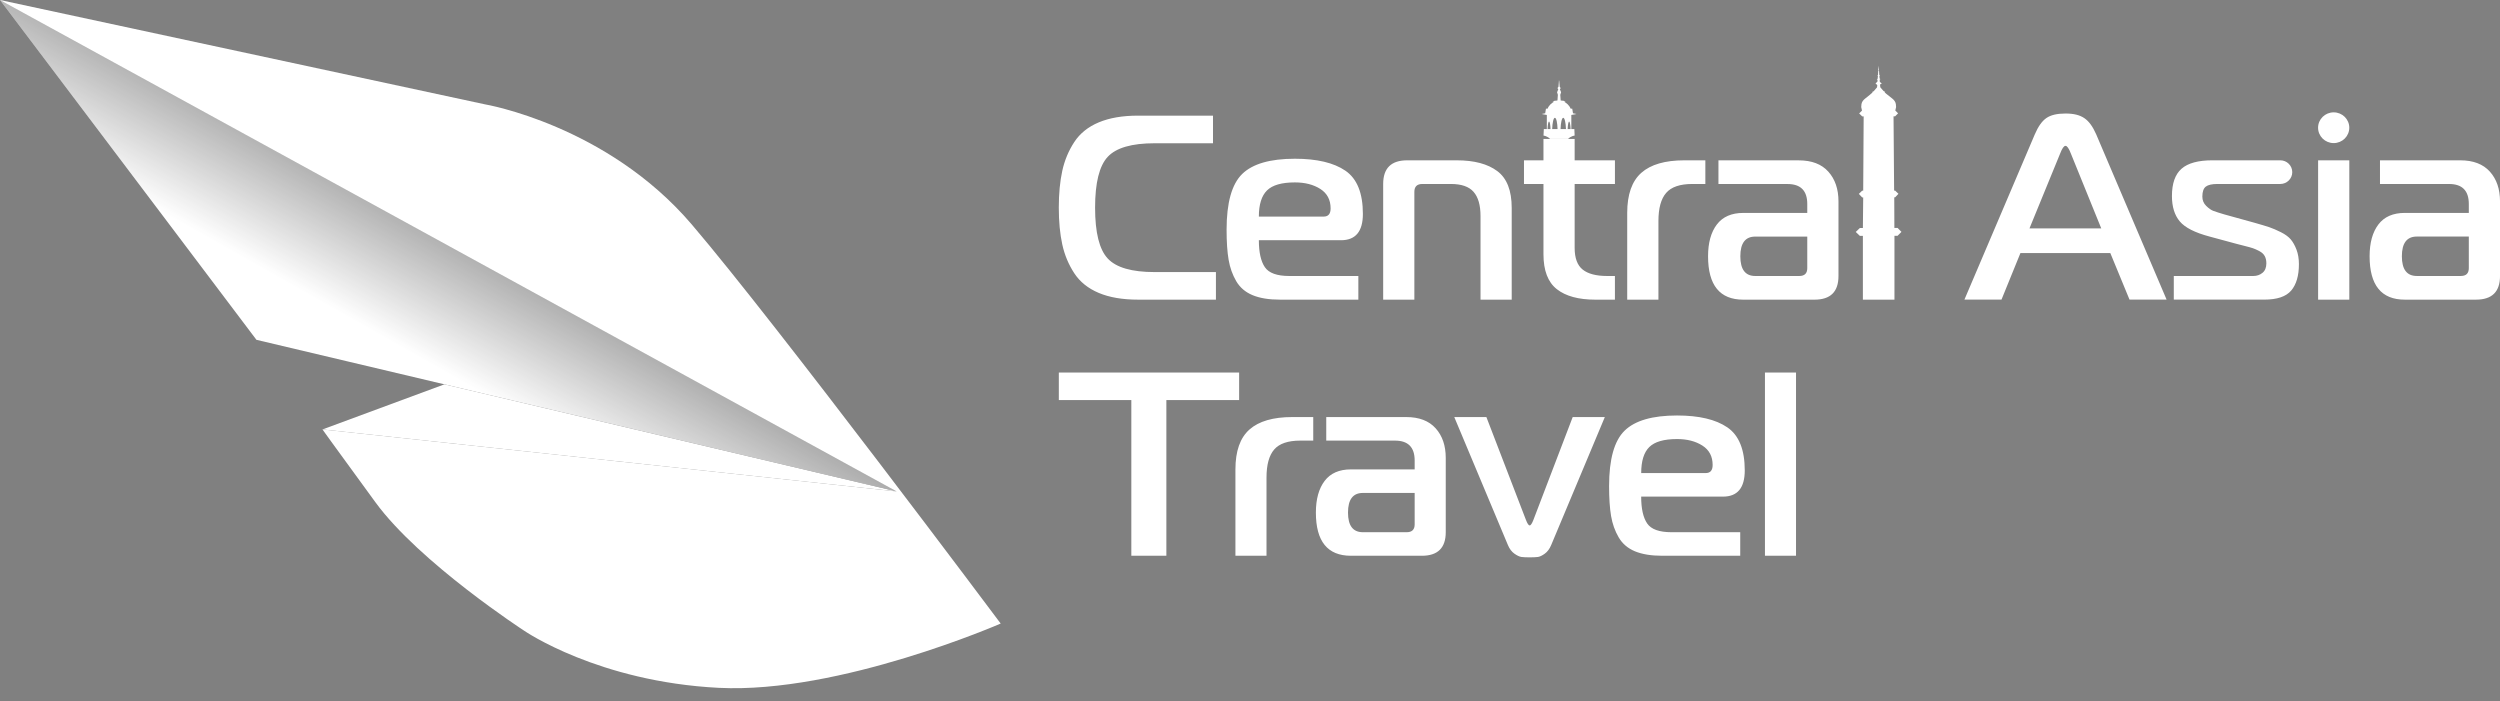 <svg width="164" height="46" viewBox="0 0 164 46" fill="none" xmlns="http://www.w3.org/2000/svg">
<rect x="0" y="0" width="164" height="46" fill="#808080" stroke="none"/>
<g clip-path="url(#clip0_214_10710)">
<path d="M115.781 36.458V24.439H117.819V36.458H115.781ZM107.663 31.033H111.896C112.198 31.033 112.349 30.856 112.349 30.502C112.349 29.941 112.126 29.517 111.678 29.231C111.231 28.945 110.676 28.802 110.014 28.802C109.155 28.802 108.548 28.977 108.194 29.326C107.84 29.674 107.663 30.244 107.663 31.035V31.033ZM114.161 36.458H109.04C108.32 36.458 107.725 36.36 107.254 36.166C106.783 35.971 106.426 35.665 106.183 35.247C105.939 34.83 105.774 34.362 105.686 33.848C105.6 33.333 105.556 32.681 105.556 31.891C105.556 30.127 105.895 28.915 106.574 28.252C107.254 27.588 108.401 27.256 110.014 27.256C111.455 27.256 112.554 27.516 113.315 28.036C114.076 28.557 114.456 29.499 114.456 30.861C114.456 32.006 113.98 32.578 113.027 32.578H107.661C107.661 33.368 107.792 33.954 108.054 34.338C108.315 34.722 108.846 34.913 109.648 34.913H114.159V36.458H114.161ZM97.507 27.359L100.102 34.107C100.195 34.348 100.277 34.468 100.347 34.468C100.417 34.468 100.498 34.348 100.591 34.107L103.169 27.359H105.277L101.758 35.755C101.653 36.007 101.513 36.194 101.339 36.321C101.165 36.447 101.013 36.519 100.886 36.537C100.759 36.554 100.578 36.562 100.347 36.562C100.115 36.562 99.934 36.554 99.807 36.537C99.68 36.519 99.525 36.448 99.346 36.321C99.167 36.196 99.024 36.007 98.919 35.755L95.4 27.359H97.508H97.507ZM92.802 32.337H89.405C88.755 32.337 88.429 32.766 88.429 33.625C88.429 34.484 88.755 34.913 89.405 34.913H92.279C92.628 34.913 92.802 34.741 92.802 34.398V32.337ZM87.002 27.359H92.245C93.092 27.359 93.738 27.604 94.179 28.097C94.621 28.589 94.841 29.236 94.841 30.037V34.913C94.841 35.942 94.318 36.458 93.273 36.458H88.621C87.088 36.458 86.322 35.514 86.322 33.625C86.322 32.743 86.514 32.051 86.897 31.547C87.28 31.043 87.855 30.792 88.621 30.792H92.802V30.209C92.802 29.339 92.372 28.904 91.513 28.904H87.002V27.359ZM81.044 36.458V30.792C81.044 29.591 81.352 28.717 81.968 28.174C82.584 27.63 83.519 27.359 84.772 27.359H86.149V28.904H85.296C84.494 28.904 83.925 29.098 83.588 29.486C83.251 29.875 83.083 30.489 83.083 31.324V36.458H81.044ZM76.514 36.458H74.215V26.243H69.459V24.439H81.287V26.243H76.514V36.458Z" fill="white"/>
<path d="M128.865 19.657L133.485 8.81C133.706 8.293 133.96 7.937 134.246 7.741C134.531 7.545 134.948 7.447 135.497 7.447C136.046 7.447 136.432 7.548 136.731 7.749C137.029 7.949 137.288 8.303 137.509 8.809L142.129 19.655H139.696L138.437 16.602H132.54L131.298 19.655H128.865V19.657ZM135.147 10.068L133.134 14.982H137.842L135.847 10.068C135.719 9.734 135.603 9.568 135.497 9.568C135.391 9.568 135.275 9.735 135.147 10.068ZM142.601 19.657V18.105H147.816C148.049 18.105 148.251 18.036 148.419 17.898C148.588 17.76 148.673 17.553 148.673 17.277C148.673 17.092 148.639 16.935 148.568 16.803C148.498 16.671 148.381 16.562 148.218 16.475C148.055 16.389 147.915 16.326 147.798 16.286C147.68 16.246 147.495 16.194 147.237 16.13C146.981 16.067 146.812 16.024 146.73 16L144.946 15.517C143.99 15.263 143.34 14.934 142.996 14.526C142.652 14.118 142.479 13.562 142.479 12.862C142.479 12.035 142.689 11.436 143.11 11.068C143.53 10.7 144.206 10.516 145.14 10.516H149.587C150.019 10.516 150.372 10.863 150.372 11.29V11.295C150.372 11.72 150.02 12.069 149.587 12.069H145.455C145.104 12.069 144.853 12.127 144.702 12.241C144.55 12.356 144.474 12.575 144.474 12.896C144.474 13.137 144.558 13.341 144.728 13.508C144.897 13.675 145.06 13.787 145.218 13.843C145.376 13.901 145.613 13.975 145.927 14.068L147.922 14.62C148.331 14.736 148.645 14.831 148.867 14.905C149.088 14.98 149.342 15.089 149.628 15.232C149.913 15.375 150.129 15.534 150.274 15.706C150.419 15.878 150.545 16.103 150.651 16.379C150.755 16.655 150.809 16.972 150.809 17.328C150.809 18.086 150.639 18.664 150.302 19.061C149.963 19.458 149.375 19.655 148.534 19.655H142.603L142.601 19.657ZM156.127 10.517H161.394C162.246 10.517 162.893 10.765 163.336 11.259C163.779 11.754 164.001 12.403 164.001 13.207V18.105C164.001 19.14 163.476 19.657 162.427 19.657H157.755C156.215 19.657 155.446 18.708 155.446 16.811C155.446 15.926 155.639 15.231 156.023 14.725C156.408 14.219 156.986 13.967 157.755 13.967H161.954V13.381C161.954 12.507 161.522 12.07 160.659 12.07H156.127V10.519V10.517ZM161.954 15.518H158.542C157.889 15.518 157.563 15.949 157.563 16.811C157.563 17.673 157.889 18.104 158.542 18.104H161.43C161.78 18.104 161.954 17.932 161.954 17.587V15.517V15.518ZM152.068 19.657V10.517H154.115V19.657H152.068Z" fill="white"/>
<path d="M122.207 19.657H124.276V15.467H124.482L124.736 15.211L124.482 14.953H124.271L124.263 12.947H124.319L124.539 12.714L124.319 12.502H124.254L124.216 7.631H124.319L124.514 7.435L124.332 7.251L124.384 7.02L124.374 6.907C124.374 6.854 124.374 6.657 124.133 6.465C123.884 6.257 123.748 6.176 123.631 6.054L123.669 6.032L123.559 5.969L123.348 5.727L123.33 5.547L123.447 5.468L123.321 5.383L123.304 5.231L123.354 5.187L123.304 5.15L123.294 5.041L123.291 4.991L123.33 4.956L123.282 4.93L123.266 4.665L123.243 4.64L123.261 4.625L123.253 4.614L123.261 4.591L123.243 4.309L123.212 4.591L123.23 4.62L123.212 4.627L123.23 4.641L123.212 4.667L123.194 4.932L123.152 4.958L123.194 4.988L123.183 5.044L123.176 5.165L123.116 5.19L123.168 5.234L123.159 5.357L123.033 5.473L123.15 5.581L123.132 5.732L122.916 5.982L122.808 6.037L122.847 6.059C122.725 6.181 122.598 6.262 122.35 6.47C122.106 6.661 122.106 6.859 122.106 6.912L122.096 7.024L122.147 7.256L121.961 7.44L122.161 7.636H122.256L122.226 12.507H122.161L121.94 12.719L122.161 12.952H122.226L122.205 14.958H122.005L121.738 15.216L122.005 15.472H122.205V19.662L122.207 19.657ZM79.765 19.657H74.655C73.64 19.657 72.783 19.511 72.082 19.217C71.381 18.923 70.845 18.492 70.472 17.924C70.099 17.355 69.837 16.726 69.685 16.035C69.534 15.345 69.457 14.54 69.457 13.621C69.457 12.703 69.534 11.897 69.685 11.208C69.837 10.517 70.099 9.889 70.472 9.319C70.845 8.751 71.381 8.319 72.082 8.026C72.783 7.733 73.64 7.586 74.655 7.586H79.573V9.398H75.74C74.248 9.398 73.223 9.693 72.669 10.286C72.115 10.879 71.838 11.99 71.838 13.623C71.838 15.256 72.115 16.368 72.669 16.96C73.223 17.553 74.246 17.848 75.74 17.848H79.765V19.66V19.657ZM89.108 19.657H83.964C83.24 19.657 82.642 19.559 82.17 19.363C81.697 19.167 81.339 18.86 81.094 18.441C80.85 18.022 80.684 17.553 80.596 17.036C80.508 16.519 80.464 15.863 80.464 15.07C80.464 13.3 80.805 12.081 81.487 11.413C82.17 10.747 83.322 10.413 84.943 10.413C86.39 10.413 87.495 10.675 88.259 11.198C89.023 11.722 89.405 12.668 89.405 14.034C89.405 15.184 88.926 15.759 87.969 15.759H82.581C82.581 16.552 82.713 17.142 82.975 17.527C83.237 17.913 83.772 18.105 84.577 18.105H89.108V19.657ZM82.582 14.208H86.833C87.136 14.208 87.288 14.029 87.288 13.673C87.288 13.109 87.063 12.684 86.615 12.396C86.165 12.109 85.61 11.966 84.943 11.966C84.08 11.966 83.47 12.141 83.115 12.493C82.76 12.843 82.581 13.414 82.581 14.208H82.582ZM90.736 19.657V12.069C90.736 11.034 91.261 10.517 92.31 10.517H95.564C96.708 10.517 97.594 10.753 98.223 11.224C98.854 11.696 99.168 12.501 99.168 13.638V19.657H97.122V14.172C97.122 13.459 96.97 12.931 96.667 12.586C96.364 12.24 95.869 12.069 95.179 12.069H93.307C92.957 12.069 92.782 12.24 92.782 12.586V19.657H90.736ZM102.934 7.975C102.981 7.975 103.02 8.189 103.032 8.468H102.838C102.848 8.189 102.887 7.975 102.936 7.975H102.934ZM102.549 7.728C102.642 7.728 102.714 8.051 102.727 8.468H102.372C102.385 8.052 102.456 7.728 102.549 7.728ZM102 7.728C102.093 7.728 102.165 8.051 102.176 8.468H101.823C101.837 8.052 101.907 7.728 102 7.728ZM101.52 8.468C101.529 8.189 101.567 7.975 101.617 7.975C101.668 7.975 101.704 8.189 101.713 8.468H101.521H101.52ZM101.687 9.11H102.864C103.069 8.915 103.296 8.895 103.296 8.895L103.278 8.468H103.079V7.541C103.283 7.513 103.415 7.477 103.415 7.477C103.415 7.477 103.327 7.456 103.188 7.431L103.138 7.127H103.033C102.942 6.897 102.75 6.751 102.611 6.676L102.703 6.652L102.572 6.612L102.432 6.599L102.38 6.588L102.354 6.22L102.408 6.051L102.328 5.858L102.382 5.777L102.316 5.693L102.282 5.251L102.276 5.341L102.269 5.251L102.236 5.693L102.168 5.777L102.223 5.857L102.144 6.051L102.196 6.22L102.17 6.588L102.118 6.599L101.979 6.612L101.85 6.652L101.942 6.676C101.803 6.751 101.611 6.897 101.523 7.127H101.415L101.366 7.431C101.225 7.456 101.137 7.477 101.137 7.477C101.137 7.477 101.27 7.513 101.472 7.541V8.468H101.275L101.254 8.895C101.254 8.895 101.482 8.915 101.687 9.11ZM105.94 19.658H104.663C103.555 19.658 102.709 19.429 102.126 18.968C101.542 18.508 101.251 17.744 101.251 16.674V12.07H99.973V10.519H101.251V9.112H103.297V10.519H105.94V12.07H103.297V16.26C103.297 16.927 103.472 17.402 103.822 17.683C104.172 17.964 104.708 18.105 105.432 18.105H105.939V19.657L105.94 19.658ZM106.745 19.658V13.967C106.745 12.759 107.055 11.882 107.672 11.336C108.29 10.79 109.23 10.517 110.49 10.517H111.871V12.069H111.014C110.209 12.069 109.637 12.264 109.3 12.655C108.961 13.045 108.793 13.66 108.793 14.5V19.657H106.747L106.745 19.658ZM112.73 10.519H117.996C118.849 10.519 119.496 10.766 119.939 11.261C120.382 11.755 120.604 12.404 120.604 13.209V18.107C120.604 19.141 120.079 19.658 119.03 19.658H114.358C112.818 19.658 112.049 18.709 112.049 16.812C112.049 15.928 112.241 15.232 112.626 14.726C113.01 14.221 113.589 13.968 114.358 13.968H118.557V13.382C118.557 12.509 118.125 12.072 117.262 12.072H112.73V10.521V10.519ZM118.557 15.52H115.145C114.492 15.52 114.166 15.95 114.166 16.812C114.166 17.675 114.492 18.105 115.145 18.105H118.032C118.383 18.105 118.557 17.933 118.557 17.588V15.518V15.52Z" fill="white"/>
<path fill-rule="evenodd" clip-rule="evenodd" d="M153.09 7.37C153.655 7.37 154.113 7.821 154.113 8.378C154.113 8.935 153.655 9.387 153.09 9.387C152.524 9.387 152.066 8.935 152.066 8.378C152.066 7.821 152.524 7.37 153.09 7.37Z" fill="white"/>
<path fill-rule="evenodd" clip-rule="evenodd" d="M0 0L31.813 6.845C31.813 6.845 39.807 8.197 45.378 14.723C50.949 21.248 65.645 40.905 65.645 40.905C65.645 40.905 55.067 45.52 47.154 45.122C39.242 44.724 34.396 41.382 34.396 41.382C34.396 41.382 27.533 36.925 24.626 32.946C21.719 28.966 21.153 28.171 21.153 28.171L58.825 32.239L16.822 22.292L0 0Z" fill="white"/>
<path fill-rule="evenodd" clip-rule="evenodd" d="M29.153 25.213L58.825 32.239L21.154 28.171L29.153 25.213Z" fill="white"/>
<path fill-rule="evenodd" clip-rule="evenodd" d="M0 0L58.826 32.239L16.824 22.292L0 0Z" fill="url(#paint0_linear_214_10710)"/>
</g>
<defs>
<linearGradient id="paint0_linear_214_10710" x1="39.27" y1="7.789" x2="29.705" y2="24.691" gradientUnits="userSpaceOnUse">
<stop stop-color="#333333"/>
<stop offset="1" stop-color="#333333" stop-opacity="0"/>
</linearGradient>
<clipPath id="clip0_214_10710">
<rect width="164" height="45.146" fill="white"/>
</clipPath>
</defs>
</svg>
